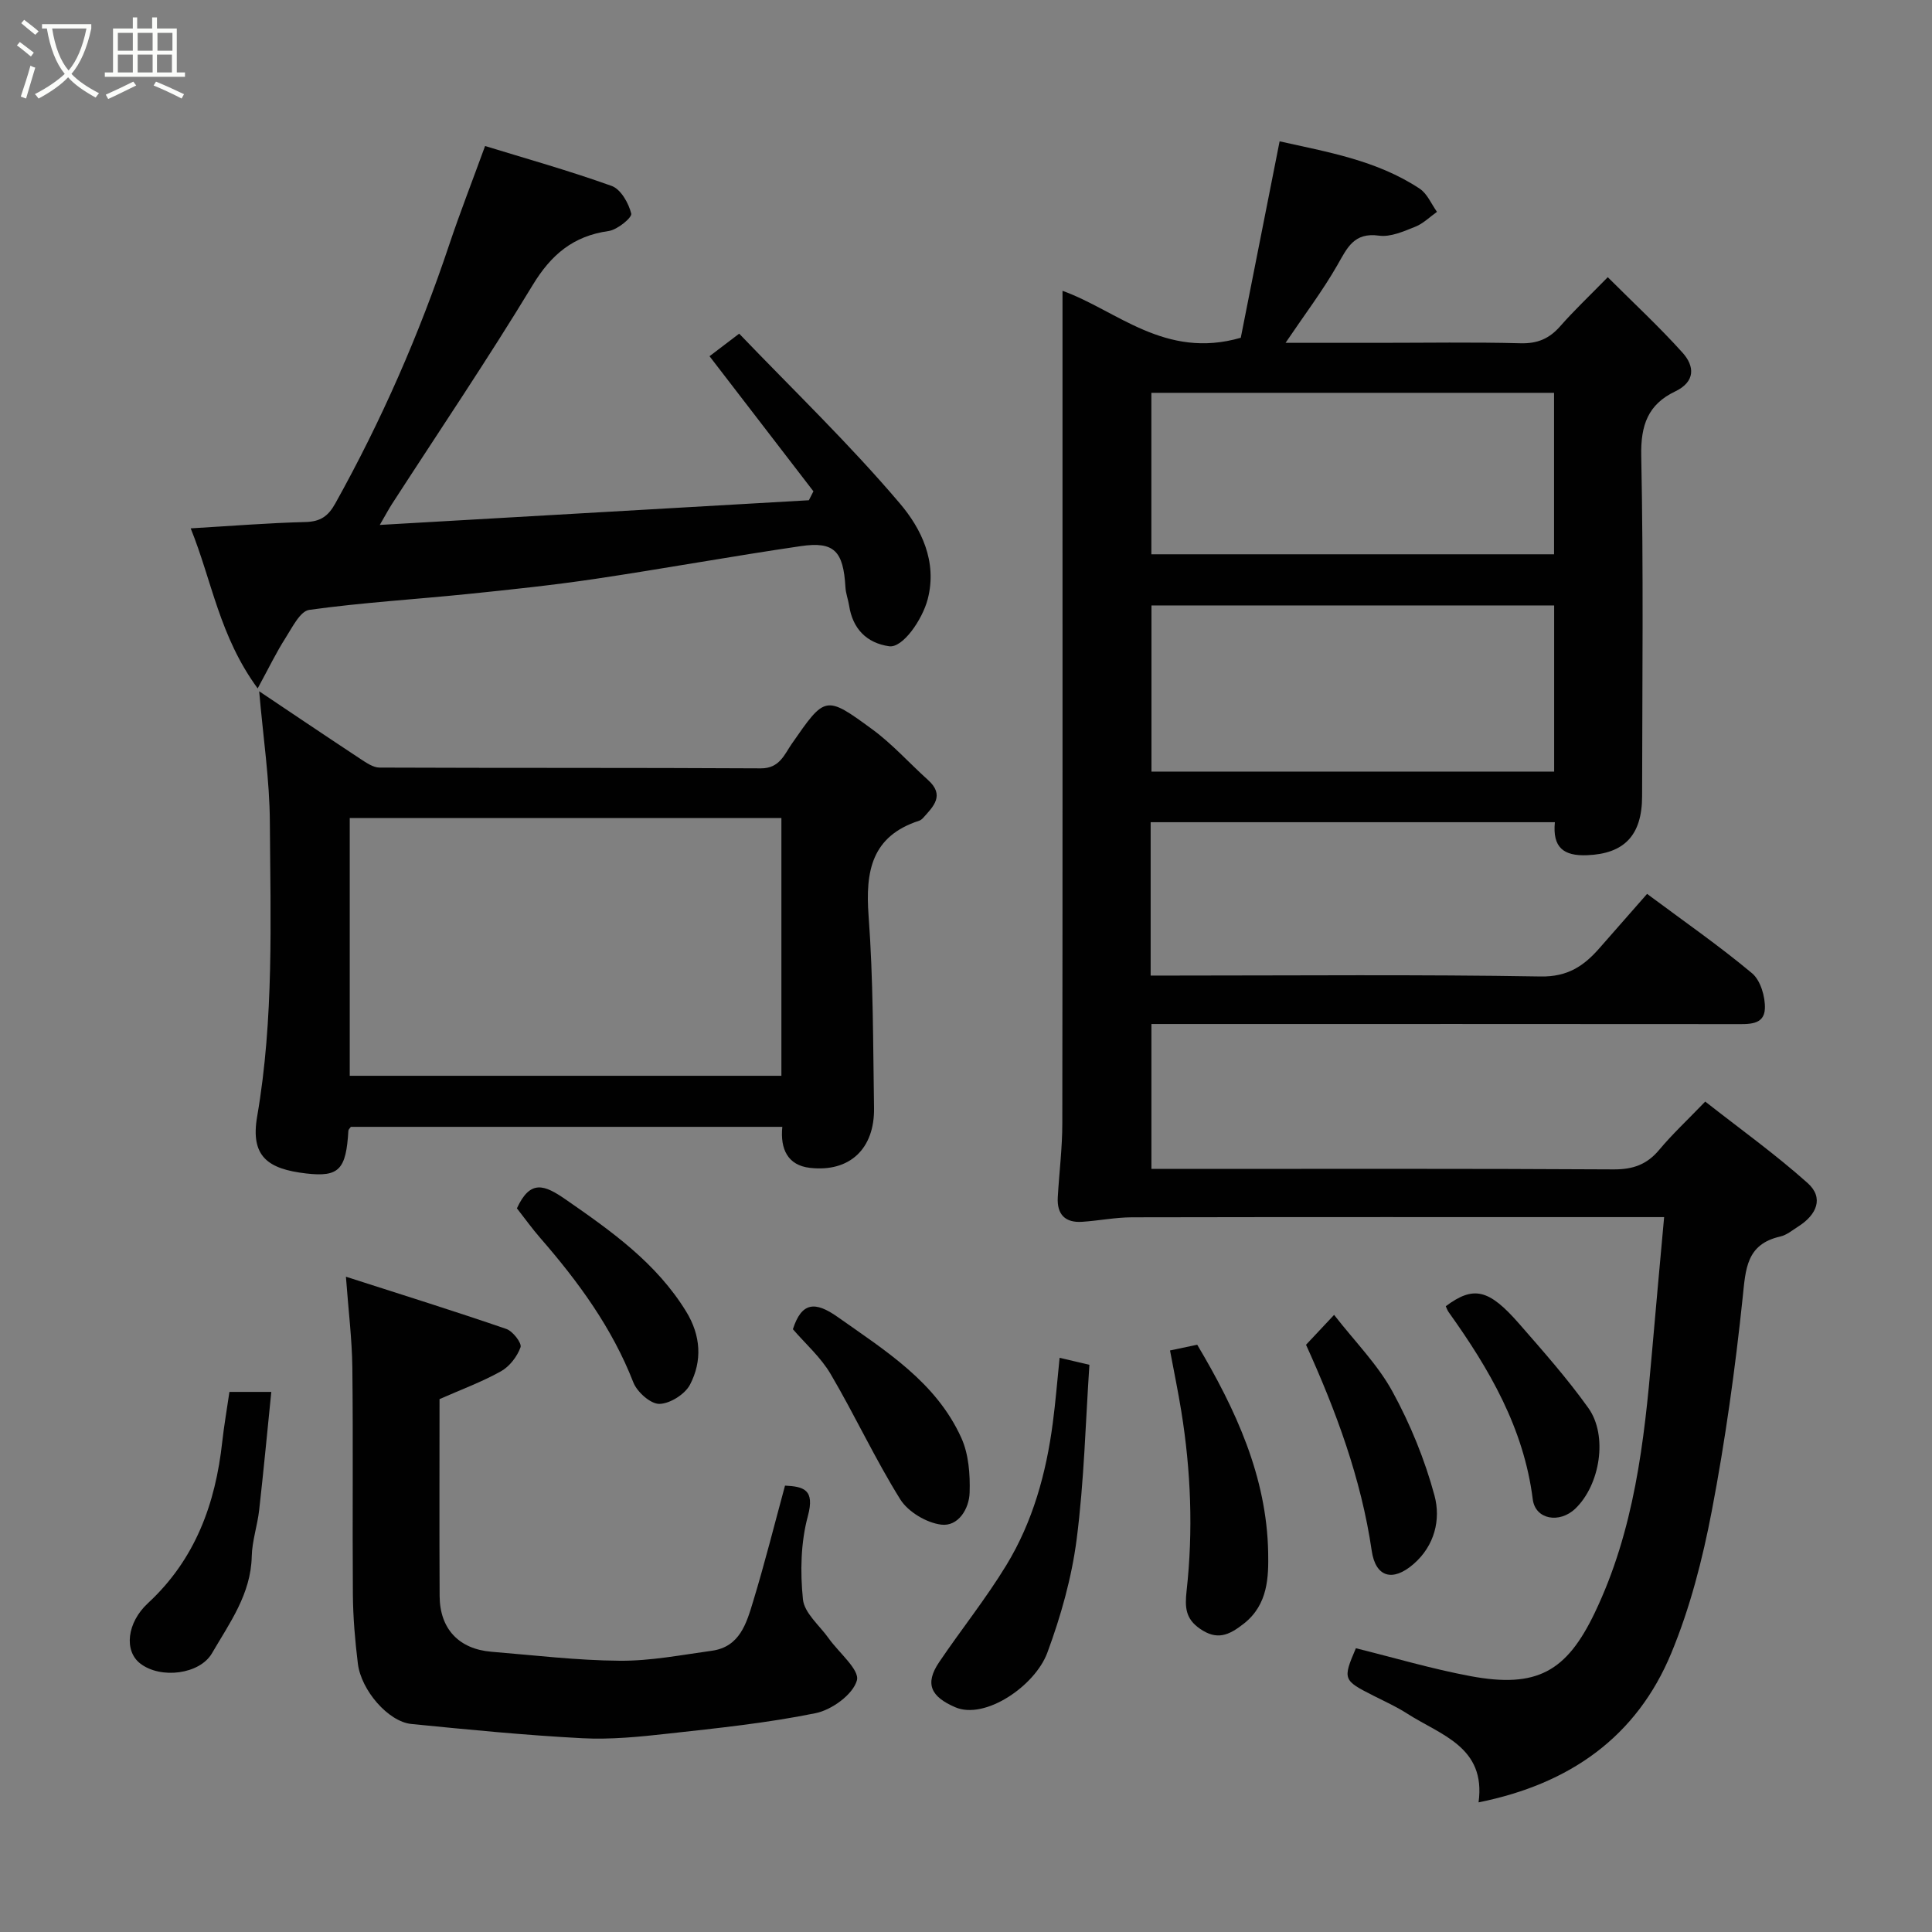 <svg enable-background="new 0 0 400 400" viewBox="0 0 400 400" xmlns="http://www.w3.org/2000/svg"><rect x="0" y="0" width="400" height="400" fill="#808080" stroke="none"/><path d="m6.4 11.7c-1-.8-1.9-1.6-2.9-2.3l.6-.7c.9.7 1.9 1.4 2.9 2.2zm-2.1 8.3c.7-2.1 1.4-4.2 2-6.4.2.1.6.3 1 .4-.7 2.3-1.3 4.4-1.9 6.4zm3-12.8c-1.1-.9-2.1-1.7-2.9-2.4l.6-.7c1 .8 2 1.5 3 2.4zm1.4-1.3v-.9h10.2v.9c-.9 4.2-2.3 7.3-4.1 9.4 1.3 1.4 3.2 2.7 5.7 4-.2.2-.4.5-.7.9-2.5-1.4-4.4-2.7-5.7-4.2-1.4 1.5-3.5 3-6.1 4.4 0 0 0 0-.1-.1-.3-.4-.5-.7-.7-.8 2.7-1.4 4.7-2.8 6.2-4.2-1.8-2.2-3-5.3-3.7-9.4zm9.2 0h-7.1c.6 3.8 1.7 6.7 3.4 8.7 1.7-2 2.9-4.8 3.7-8.7z" fill="#fbfcfa"/><path d="m31.6 3.6h.9v2.3h4.1v9.1h1.7v.9h-16.6v-.9h1.7v-9.1h4.1v-2.3h.9v2.3h3.1v-2.3zm-4 13.3.6.8c-1.9.9-3.8 1.9-5.8 2.8-.2-.3-.3-.6-.5-.9 2-.9 3.9-1.8 5.7-2.7zm-3.2-10.1v3.7h3.1v-3.7zm0 4.5v3.7h3.1v-3.7zm4.1-4.5v3.7h3.1v-3.7zm0 4.5v3.7h3.1v-3.7zm9.1 9.1c-2.1-1.1-4.1-2-5.8-2.7l.5-.8c2.2.9 4.1 1.8 5.8 2.6zm-1.9-13.6h-3.1v3.7h3.1zm-3.2 4.5v3.7h3.1v-3.7z" fill="#fbfcfa"/><g fill="#010101"><path d="m341.01 185.07c7.51 5.59 14.87 10.7 21.72 16.42 1.77 1.47 2.77 4.88 2.67 7.34-.14 3.45-3.39 3.2-6.13 3.2-38.17-.04-76.33-.02-114.5-.02-1.99 0-3.99 0-6.38 0v30h5.19c30.17 0 60.33-.08 90.5.1 4.03.02 6.91-1.01 9.46-4.07 2.66-3.19 5.72-6.04 9.51-9.97 7.21 5.66 14.52 10.9 21.19 16.86 3.46 3.08 1.83 6.6-1.85 8.95-1.23.78-2.45 1.82-3.81 2.13-7.04 1.6-7.16 6.71-7.78 12.66-1.55 14.78-3.6 29.55-6.39 44.14-1.91 10-4.5 20.08-8.39 29.46-7.17 17.29-20.94 27.08-39.9 30.89 1.57-11.5-7.84-13.92-14.78-18.38-2.2-1.41-4.61-2.51-6.95-3.69-6.34-3.2-6.42-3.4-3.67-9.84 7.91 1.96 15.73 4.28 23.7 5.77 13.81 2.58 19.93-.96 25.76-13.12 8.18-17.09 10.24-35.31 11.83-53.74.79-9.16 1.64-18.31 2.53-28.17-2.63 0-4.39 0-6.16 0-34.67 0-69.33-.03-104 .04-3.43.01-6.86.7-10.3.93-3.54.25-5.28-1.52-5.08-5.07.29-5.1.94-10.2.94-15.3.07-49.17.04-98.33.04-147.5 0-8.23 0-16.47 0-24.88 11.2 4.01 21.19 14.27 36.91 9.72 2.5-12.66 5.23-26.47 8.04-40.67 9.66 2.18 20.05 3.87 29.01 9.81 1.56 1.04 2.4 3.16 3.57 4.79-1.49 1.06-2.86 2.44-4.51 3.09-2.39.95-5.11 2.17-7.48 1.84-5.22-.73-6.59 2.53-8.64 6.11-3.06 5.34-6.81 10.29-10.72 16.08h19.17c9.83 0 19.67-.17 29.5.09 3.5.09 5.94-.96 8.19-3.52 2.85-3.25 6.01-6.23 9.85-10.16 5.32 5.32 10.66 10.26 15.5 15.65 2.48 2.77 2.69 5.98-1.56 8.01-5.59 2.67-7.14 6.96-7.01 13.3.48 23.49.21 46.99.18 70.49-.01 8.19-3.77 11.91-11.35 12.22-4.95.21-7.22-1.63-6.71-6.83-27.93 0-55.68 0-83.69 0v31.75h5.25c25.17 0 50.34-.24 75.49.19 5.62.1 8.98-2.2 12.21-5.9 3.28-3.72 6.54-7.44 9.83-11.2zm-19.24-59.72c-28.09 0-55.79 0-83.37 0v34.4h83.37c0-11.52 0-22.78 0-34.4zm-.02-44.02c-28.03 0-55.73 0-83.37 0v33.43h83.37c0-11.16 0-22.09 0-33.43z"/><path d="m53.66 143.12c6.91 4.63 13.92 9.36 20.97 14.01 1.21.79 2.63 1.79 3.96 1.79 26.31.11 52.63.01 78.94.16 3.87.02 4.87-2.88 6.39-5.07 6.91-9.94 6.94-10.16 16.69-3 4.16 3.05 7.66 7 11.52 10.47 3.54 3.18 1.13 5.49-1.02 7.87-.22.24-.51.47-.81.57-9.85 3.2-11.15 10.45-10.47 19.67.98 13.21.92 26.5 1.13 39.77.14 8.48-5.04 13.38-13.28 12.43-4.54-.52-6.18-3.83-5.71-8.49-29.89 0-59.62 0-89.33 0-.18.28-.49.52-.51.79-.48 8.04-1.9 9.66-8.77 8.86-7.88-.92-11.55-3.49-10.12-11.79 3.49-20.25 2.76-40.57 2.63-60.89-.04-8.8-1.39-17.58-2.21-27.15zm108.12 26.24c-30.12 0-59.82 0-89.37 0v53.37h89.37c0-17.86 0-35.45 0-53.37z"/><path d="m53.35 142.53c-7.92-10.79-9.47-22.27-13.87-33.14 8.38-.49 16.07-1.12 23.76-1.31 3.08-.08 4.7-1.19 6.17-3.83 9.55-17.14 17.39-35.02 23.61-53.62 2.21-6.6 4.75-13.09 7.41-20.4 8.13 2.5 17.29 5.07 26.22 8.27 1.88.68 3.51 3.56 4.04 5.72.2.83-2.88 3.36-4.68 3.61-7.35 1.03-11.92 4.9-15.76 11.25-9.29 15.33-19.35 30.2-29.09 45.26-.6.93-1.13 1.92-2.53 4.34 30.36-1.75 59.6-3.43 88.84-5.11.31-.62.63-1.24.94-1.85-7.06-9.19-14.13-18.37-21.51-27.97 1.18-.9 3.14-2.39 6.14-4.67 11.25 11.73 22.91 22.93 33.3 35.19 4.35 5.13 7.77 11.96 5.73 19.79-1.11 4.24-5.17 10.14-7.99 9.74-4.65-.67-7.54-3.61-8.28-8.42-.2-1.27-.69-2.51-.76-3.79-.43-7.49-2.32-9.54-9.25-8.52-14.21 2.08-28.35 4.66-42.55 6.78-8.75 1.3-17.56 2.23-26.37 3.13-10.95 1.12-21.96 1.77-32.85 3.29-1.88.26-3.52 3.65-4.91 5.82-1.89 2.95-3.42 6.13-5.76 10.44z"/><path d="m91 289.67c0 13.81-.05 27.3.02 40.78.04 6.79 3.99 10.98 10.75 11.53 8.85.72 17.71 1.8 26.58 1.86 6.34.05 12.71-1.2 19.04-2.07 5.79-.8 7.17-5.72 8.53-10.19 2.41-7.91 4.42-15.95 6.61-24 3.84.2 6.22.78 4.73 6.31-1.48 5.47-1.6 11.55-1.02 17.24.29 2.84 3.44 5.4 5.33 8.07 2.11 2.97 6.45 6.52 5.84 8.71-.81 2.91-5.19 6.1-8.53 6.78-10.07 2.05-20.35 3.11-30.58 4.24-5.9.66-11.88 1.26-17.78.95-11.8-.62-23.59-1.78-35.36-2.95-4.75-.47-10.39-6.95-11.07-12.51-.58-4.73-.99-9.51-1.03-14.28-.12-15.66.07-31.32-.11-46.97-.07-5.91-.81-11.8-1.33-18.84 11.73 3.77 22.53 7.14 33.22 10.82 1.34.46 3.24 2.94 2.93 3.79-.7 1.93-2.28 3.99-4.07 4.98-3.96 2.21-8.26 3.79-12.7 5.75z"/><path d="m219.38 281.12c1.97.46 3.55.83 6.17 1.45-.8 11.87-1.09 24.08-2.64 36.12-1.03 7.97-3.27 15.92-6.07 23.48-2.56 6.91-12.92 13.96-19.08 11.29-4.99-2.16-6.38-4.8-3.32-9.33 4.56-6.75 9.69-13.14 13.92-20.09 5.47-8.98 8.25-19.03 9.61-29.44.58-4.38.93-8.8 1.41-13.48z"/><path d="m242.24 279.6c2.2-.46 3.87-.82 5.63-1.19 7.96 13.38 14.4 27.29 14.69 43.02.09 5.01.01 10.76-5.03 14.72-3.12 2.46-5.58 3.51-9.11 1.05-2.98-2.07-3.12-4.41-2.75-7.82 1.38-12.42.9-24.87-1.1-37.22-.64-3.99-1.47-7.95-2.33-12.56z"/><path d="m47.5 288.18h8.67c-.84 8.29-1.6 16.37-2.51 24.44-.36 3.23-1.47 6.41-1.54 9.63-.18 7.81-4.59 13.77-8.24 20.05-2.53 4.35-10.58 5.37-14.81 2.14-3.45-2.63-2.79-8.5 1.56-12.52 9.8-9.06 13.99-20.59 15.39-33.47.36-3.25.93-6.48 1.48-10.27z"/><path d="m164.16 275.2c1.81-5.62 4.59-5.84 9.26-2.54 9.91 7.01 20.36 13.46 25.6 25.01 1.54 3.38 1.85 7.58 1.73 11.37-.1 3.34-2.35 7.05-5.87 6.62-3.05-.37-6.86-2.64-8.48-5.22-5.23-8.38-9.4-17.42-14.42-25.95-2.03-3.47-5.22-6.27-7.82-9.29z"/><path d="m107.02 250.17c2.77-6.01 5.67-4.9 10.1-1.83 9.49 6.58 18.79 13.15 24.96 23.23 3.03 4.95 3.34 10.19.78 15.1-1.04 2-4.16 3.96-6.35 3.99-1.82.02-4.6-2.45-5.38-4.44-4.4-11.3-11.38-20.83-19.23-29.86-1.7-1.95-3.23-4.08-4.88-6.19z"/><path d="m270.4 278.42c1.68-1.79 3.47-3.7 5.81-6.19 4.29 5.52 9 10.24 12.07 15.85 3.71 6.77 6.71 14.12 8.72 21.57 1.32 4.91.06 10.35-4.34 14.17-4.31 3.74-7.86 2.75-8.66-2.76-2.19-14.94-7.37-28.89-13.6-42.64z"/><path d="m299.33 270.44c5.75-4.29 8.91-3.57 15.18 3.61 4.95 5.67 9.97 11.34 14.34 17.46 4.1 5.74 2.42 15.92-2.68 20.82-3.26 3.14-8.3 2.31-8.83-1.93-1.86-14.74-9-26.96-17.38-38.69-.28-.37-.43-.84-.63-1.27z"/></g></svg>